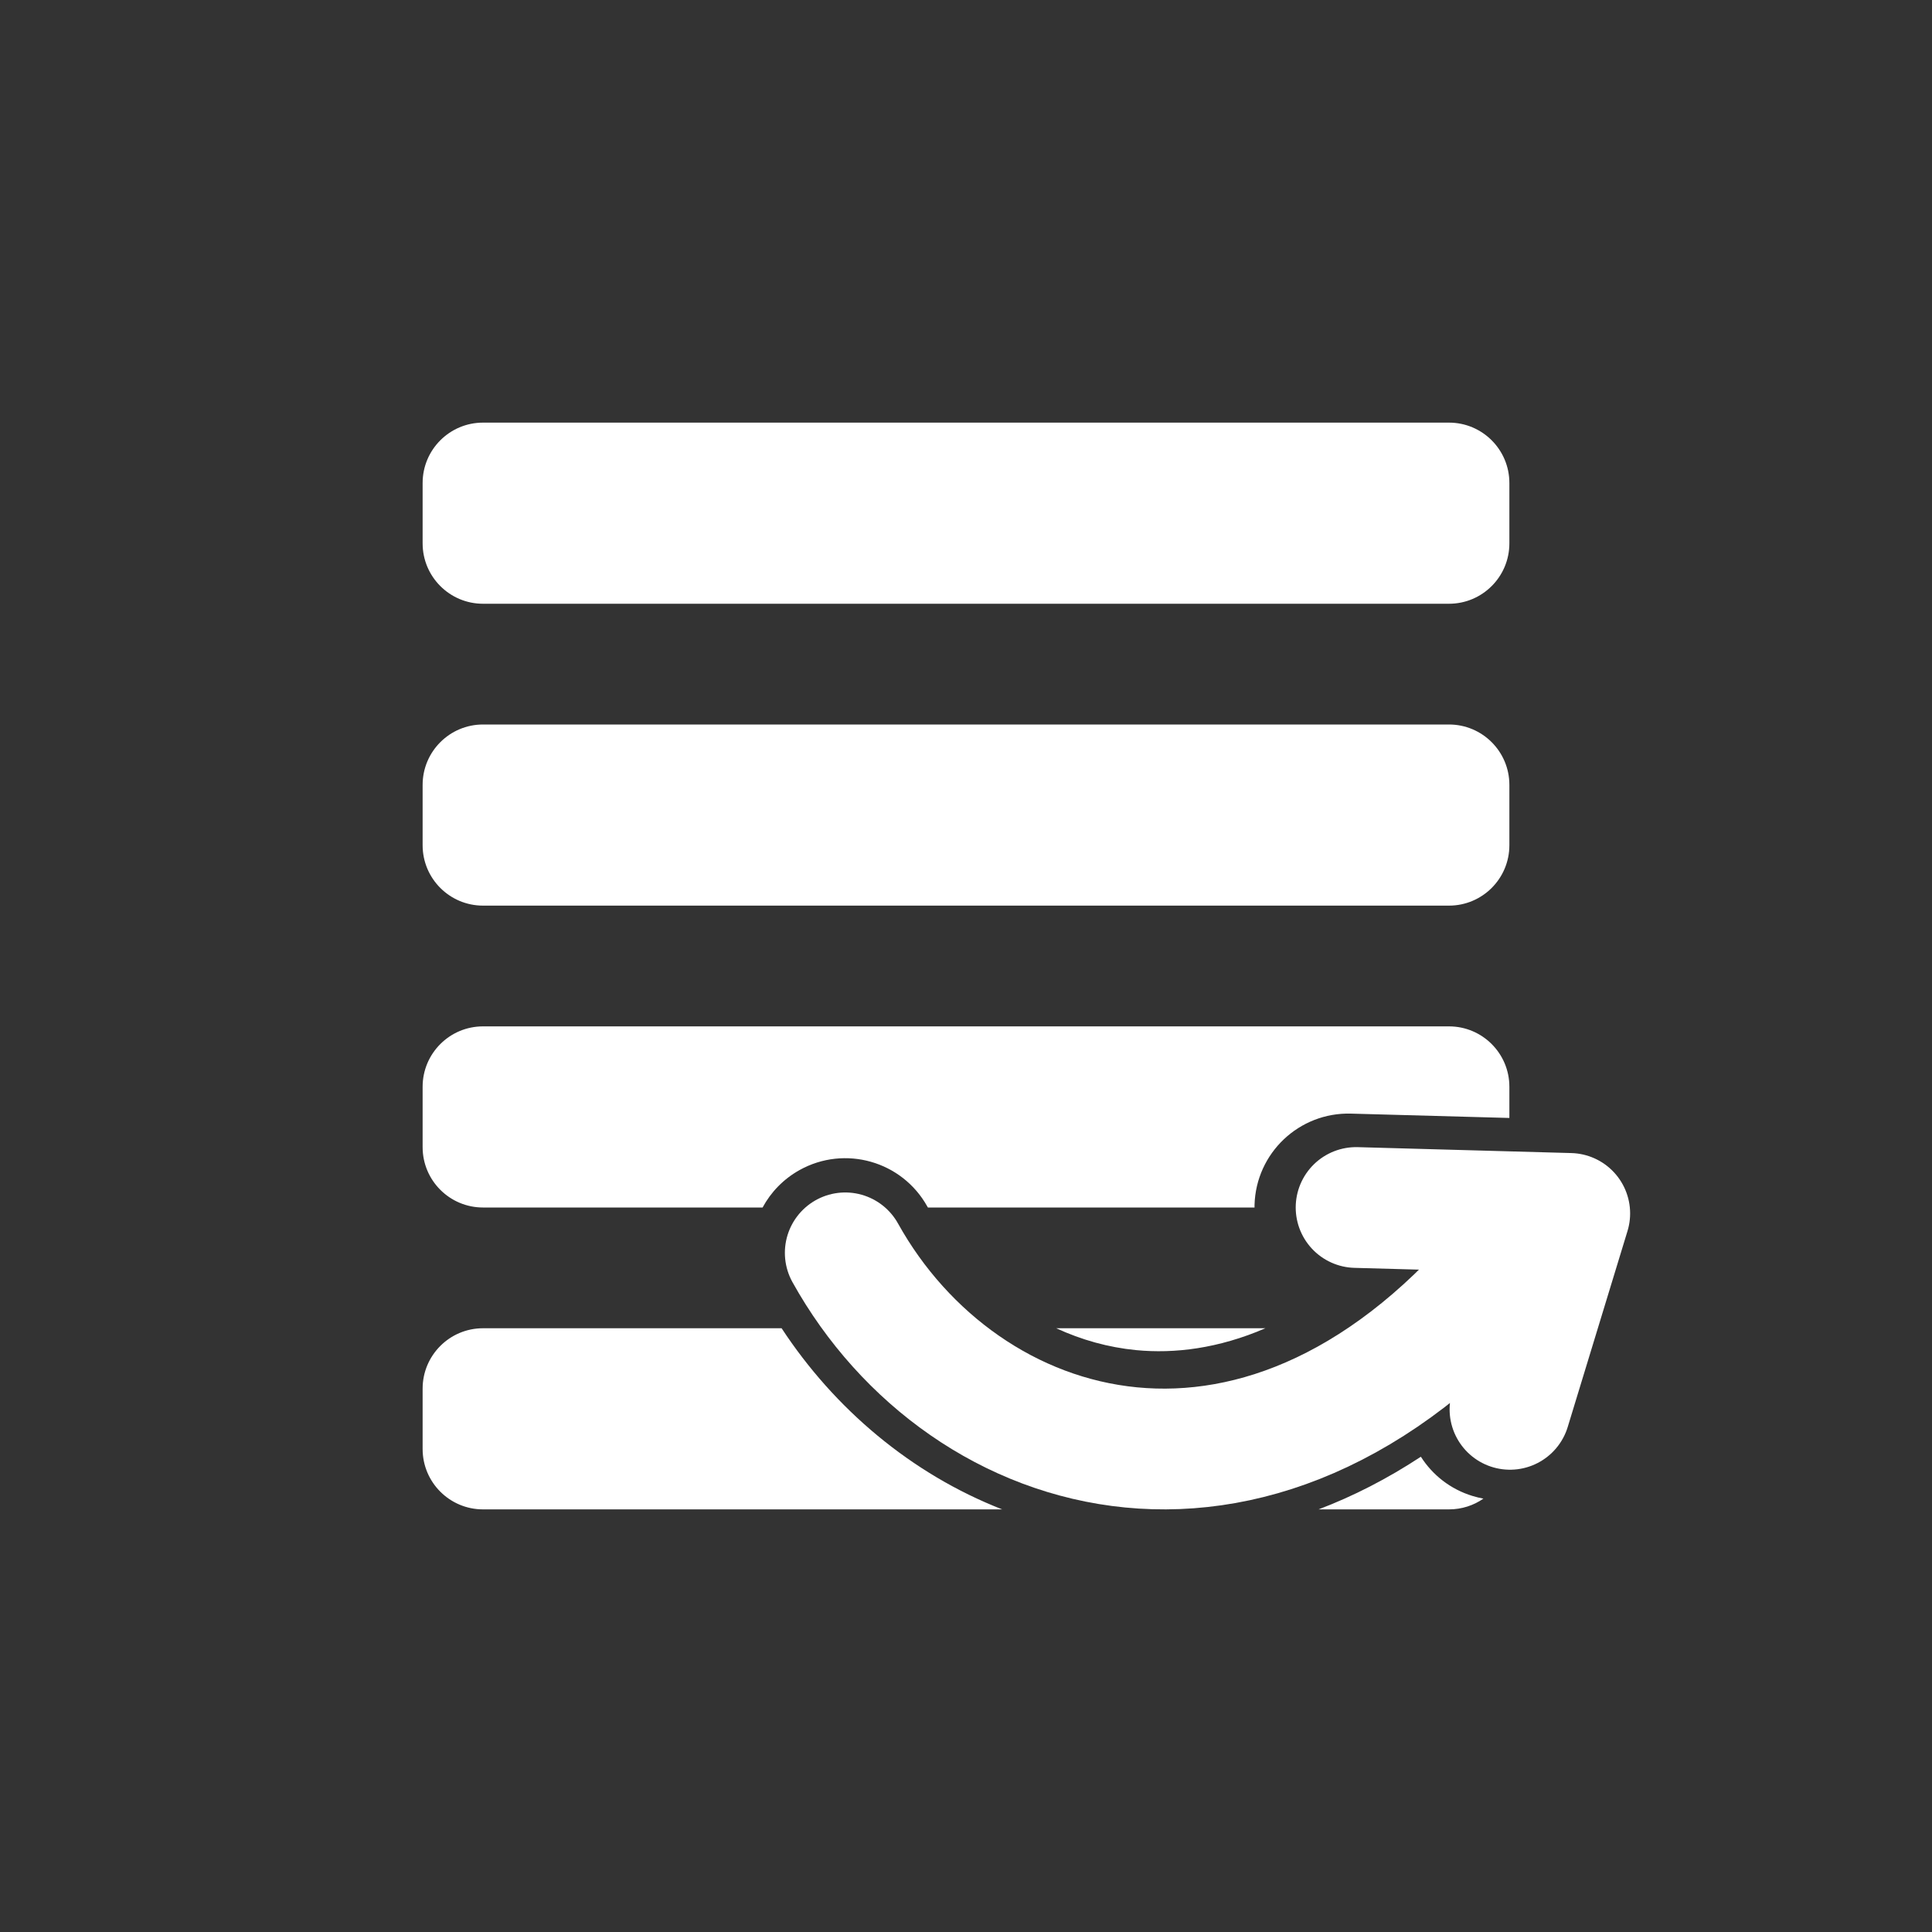 <svg width="32" height="32" viewBox="0 0 32 32" fill="none" xmlns="http://www.w3.org/2000/svg">
<rect x="0" y="0" width="32" height="32" fill="#333333" stroke="none"/>
<path fill-rule="evenodd" clip-rule="evenodd" d="M8 7C7.448 7 7 7.448 7 8V9C7 9.552 7.448 10 8 10H24C24.552 10 25 9.552 25 9V8C25 7.448 24.552 7 24 7H8ZM8 12C7.448 12 7 12.448 7 13V14C7 14.552 7.448 15 8 15H24C24.552 15 25 14.552 25 14V13C25 12.448 24.552 12 24 12H8ZM7 18C7 17.448 7.448 17 8 17H24C24.552 17 25 17.448 25 18V18.517L22.377 18.445C21.518 18.421 20.803 19.098 20.779 19.957C20.779 19.971 20.779 19.986 20.779 20H15.369C15.366 19.994 15.363 19.989 15.359 19.983C14.941 19.232 13.994 18.962 13.243 19.38C12.974 19.53 12.767 19.748 12.631 20H8C7.448 20 7 19.552 7 19V18ZM12.946 22H8C7.448 22 7 22.448 7 23V24C7 24.552 7.448 25 8 25H16.599C15.09 24.41 13.82 23.333 12.946 22ZM21.84 25H24C24.212 25 24.409 24.934 24.57 24.822C24.51 24.811 24.45 24.796 24.39 24.778C24.022 24.666 23.726 24.429 23.534 24.128C22.979 24.493 22.412 24.783 21.84 25ZM20.959 22H17.495C17.913 22.193 18.357 22.317 18.815 22.362C19.453 22.424 20.181 22.336 20.959 22Z" fill="white"/>
<path d="M25.105 20.751C20.972 25.832 15.953 24.264 14 20.751M25.01 23.343L26 20.098L22.461 20" stroke="white" stroke-width="2" stroke-linecap="round" stroke-linejoin="round"/>
</svg>
